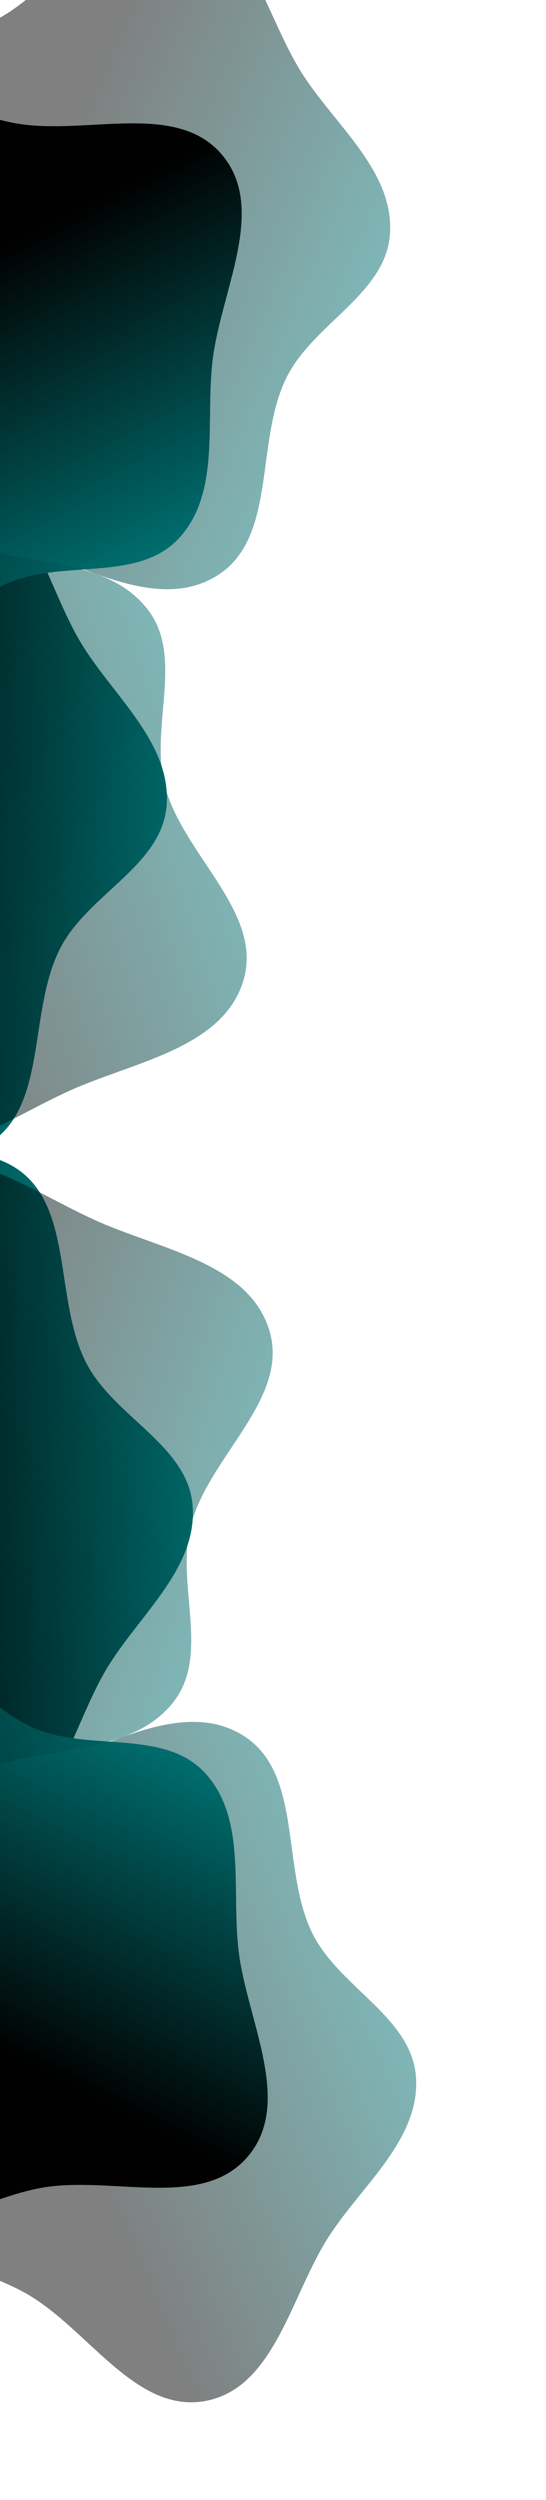 <svg width="168" height="768" viewBox="0 0 168 768" fill="none" xmlns="http://www.w3.org/2000/svg">
<path fill-rule="evenodd" clip-rule="evenodd" d="M-112.898 202.421C-123.766 216.707 -122.797 235.823 -124.245 253.715C-125.91 274.274 -133.347 296.855 -121.933 314.035C-110.357 331.457 -86.59 333.986 -66.671 340.368C-45.984 346.994 -22.93 362.656 -4.132 351.771C15.093 340.639 8.329 310.536 18.74 290.911C27.452 274.488 49.926 265.85 51.283 247.309C52.661 228.49 35.525 214.46 25.506 198.47C14.001 180.109 9.646 151.48 -11.557 147.017C-33.048 142.494 -48.08 168.391 -67.35 178.926C-82.716 187.326 -102.295 188.483 -112.898 202.421Z" fill="url(#paint0_linear)"/>
<path fill-rule="evenodd" clip-rule="evenodd" d="M-104.898 507.58C-115.766 493.293 -114.797 474.178 -116.245 456.285C-117.91 435.727 -125.347 413.145 -113.933 395.966C-102.357 378.544 -78.59 376.014 -58.67 369.633C-37.984 363.006 -14.93 347.345 3.868 358.23C23.093 369.362 16.329 399.465 26.74 419.09C35.452 435.513 57.926 444.15 59.283 462.691C60.661 481.511 43.525 495.54 33.506 511.531C22.001 529.892 17.646 558.52 -3.557 562.983C-25.048 567.506 -40.08 541.609 -59.35 531.074C-74.716 522.674 -94.295 521.517 -104.898 507.58Z" fill="url(#paint1_linear)"/>
<path fill-rule="evenodd" clip-rule="evenodd" d="M-44.953 29.668C-55.559 44.151 -54.241 63.245 -55.363 81.161C-56.651 101.747 -63.676 124.46 -51.949 141.428C-40.057 158.636 -16.249 160.732 3.784 166.748C24.588 172.996 47.925 188.234 66.52 177.008C85.539 165.527 78.227 135.553 88.278 115.741C96.689 99.162 119.002 90.116 120.02 71.553C121.054 52.711 103.665 38.997 93.355 23.192C81.518 5.044 76.641 -23.5 55.36 -27.575C33.79 -31.706 19.233 -5.539 0.158 5.346C-15.052 14.026 -34.606 15.54 -44.953 29.668Z" fill="url(#paint2_linear)" fill-opacity="0.5"/>
<path fill-rule="evenodd" clip-rule="evenodd" d="M-36.953 680.332C-47.559 665.849 -46.241 646.755 -47.363 628.839C-48.651 608.253 -55.676 585.54 -43.949 568.572C-32.057 551.364 -8.249 549.268 11.784 543.252C32.588 537.004 55.925 521.766 74.52 532.992C93.539 544.473 86.227 574.447 96.278 594.259C104.689 610.838 127.002 619.884 128.02 638.447C129.054 657.289 111.665 671.003 101.355 686.808C89.518 704.956 84.641 733.501 63.36 737.575C41.79 741.706 27.233 715.539 8.158 704.654C-7.052 695.974 -26.606 694.46 -36.953 680.332Z" fill="url(#paint3_linear)" fill-opacity="0.5"/>
<path fill-rule="evenodd" clip-rule="evenodd" d="M-45.284 27.867C-62.69 32.256 -73.855 47.803 -86.146 60.885C-100.269 75.918 -120.167 88.93 -121.959 109.478C-123.776 130.316 -106.777 147.116 -95.186 164.528C-83.149 182.609 -74.896 209.231 -53.414 212.446C-31.443 215.735 -17.955 187.986 2.423 179.139C19.476 171.735 42.43 179 55.055 165.354C67.869 151.502 63.225 129.848 65.366 111.1C67.825 89.573 82.276 64.478 68.486 47.766C54.508 30.826 26.606 41.694 4.973 37.91C-12.278 34.893 -28.304 23.586 -45.284 27.867Z" fill="url(#paint4_linear)"/>
<path fill-rule="evenodd" clip-rule="evenodd" d="M-37.284 682.133C-54.69 677.744 -65.855 662.198 -78.146 649.115C-92.269 634.083 -112.167 621.071 -113.959 600.523C-115.776 579.685 -98.777 562.884 -87.186 545.473C-75.149 527.391 -66.896 500.77 -45.414 497.554C-23.443 494.266 -9.955 522.015 10.423 530.862C27.476 538.265 50.43 531 63.055 544.647C75.869 558.498 71.225 580.152 73.366 598.901C75.825 620.428 90.276 645.523 76.486 662.235C62.508 679.174 34.606 668.307 12.973 672.091C-4.278 675.108 -20.304 686.415 -37.284 682.133Z" fill="url(#paint5_linear)"/>
<path fill-rule="evenodd" clip-rule="evenodd" d="M-106.223 264.552C-104.625 282.431 -91.026 295.9 -80.038 310.095C-67.412 326.406 -57.689 348.101 -37.678 353.1C-17.385 358.17 1.879 344.022 20.896 335.312C40.645 326.267 68.232 322.3 74.784 301.59C81.485 280.409 56.201 262.728 50.666 241.213C46.035 223.208 56.817 201.681 45.325 187.068C33.659 172.236 11.544 173.42 -6.634 168.358C-27.508 162.547 -50.02 144.331 -68.691 155.323C-87.617 166.465 -81.27 195.728 -88.407 216.498C-94.097 233.06 -107.783 247.109 -106.223 264.552Z" fill="url(#paint6_linear)" fill-opacity="0.5"/>
<path fill-rule="evenodd" clip-rule="evenodd" d="M-98.223 445.449C-96.625 427.569 -83.026 414.1 -72.038 399.905C-59.412 383.595 -49.689 361.9 -29.678 356.9C-9.385 351.83 9.879 365.978 28.896 374.689C48.645 383.734 76.232 387.701 82.784 408.411C89.485 429.592 64.201 447.273 58.666 468.788C54.035 486.792 64.817 508.32 53.325 522.932C41.659 537.765 19.544 536.581 1.366 541.642C-19.508 547.454 -42.02 565.669 -60.691 554.677C-79.617 543.535 -73.27 514.272 -80.407 493.502C-86.097 476.941 -99.783 462.891 -98.223 445.449Z" fill="url(#paint7_linear)" fill-opacity="0.5"/>
<defs>
<linearGradient id="paint0_linear" x1="77.482" y1="273.291" x2="-176.577" y2="159.422" gradientUnits="userSpaceOnUse">
<stop stop-color="#008F90"/>
<stop offset="0.497" stop-color="#010101"/>
</linearGradient>
<linearGradient id="paint1_linear" x1="85.482" y1="436.71" x2="-168.577" y2="550.579" gradientUnits="userSpaceOnUse">
<stop stop-color="#008F90"/>
<stop offset="0.497" stop-color="#010101"/>
</linearGradient>
<linearGradient id="paint2_linear" x1="146.688" y1="97.052" x2="-109.406" y2="-12.162" gradientUnits="userSpaceOnUse">
<stop stop-color="#008F90"/>
<stop offset="0.497" stop-color="#010101"/>
</linearGradient>
<linearGradient id="paint3_linear" x1="154.688" y1="612.948" x2="-101.406" y2="722.162" gradientUnits="userSpaceOnUse">
<stop stop-color="#008F90"/>
<stop offset="0.497" stop-color="#010101"/>
</linearGradient>
<linearGradient id="paint4_linear" x1="59.329" y1="202.002" x2="-68.242" y2="-45.46" gradientUnits="userSpaceOnUse">
<stop stop-color="#008F90"/>
<stop offset="0.497" stop-color="#010101"/>
</linearGradient>
<linearGradient id="paint5_linear" x1="67.329" y1="507.998" x2="-60.242" y2="755.46" gradientUnits="userSpaceOnUse">
<stop stop-color="#008F90"/>
<stop offset="0.497" stop-color="#010101"/>
</linearGradient>
<linearGradient id="paint6_linear" x1="82.189" y1="188.607" x2="-182.247" y2="275.7" gradientUnits="userSpaceOnUse">
<stop stop-color="#008F90"/>
<stop offset="0.497" stop-color="#010101"/>
</linearGradient>
<linearGradient id="paint7_linear" x1="90.189" y1="521.393" x2="-174.247" y2="434.301" gradientUnits="userSpaceOnUse">
<stop stop-color="#008F90"/>
<stop offset="0.497" stop-color="#010101"/>
</linearGradient>
</defs>
</svg>
